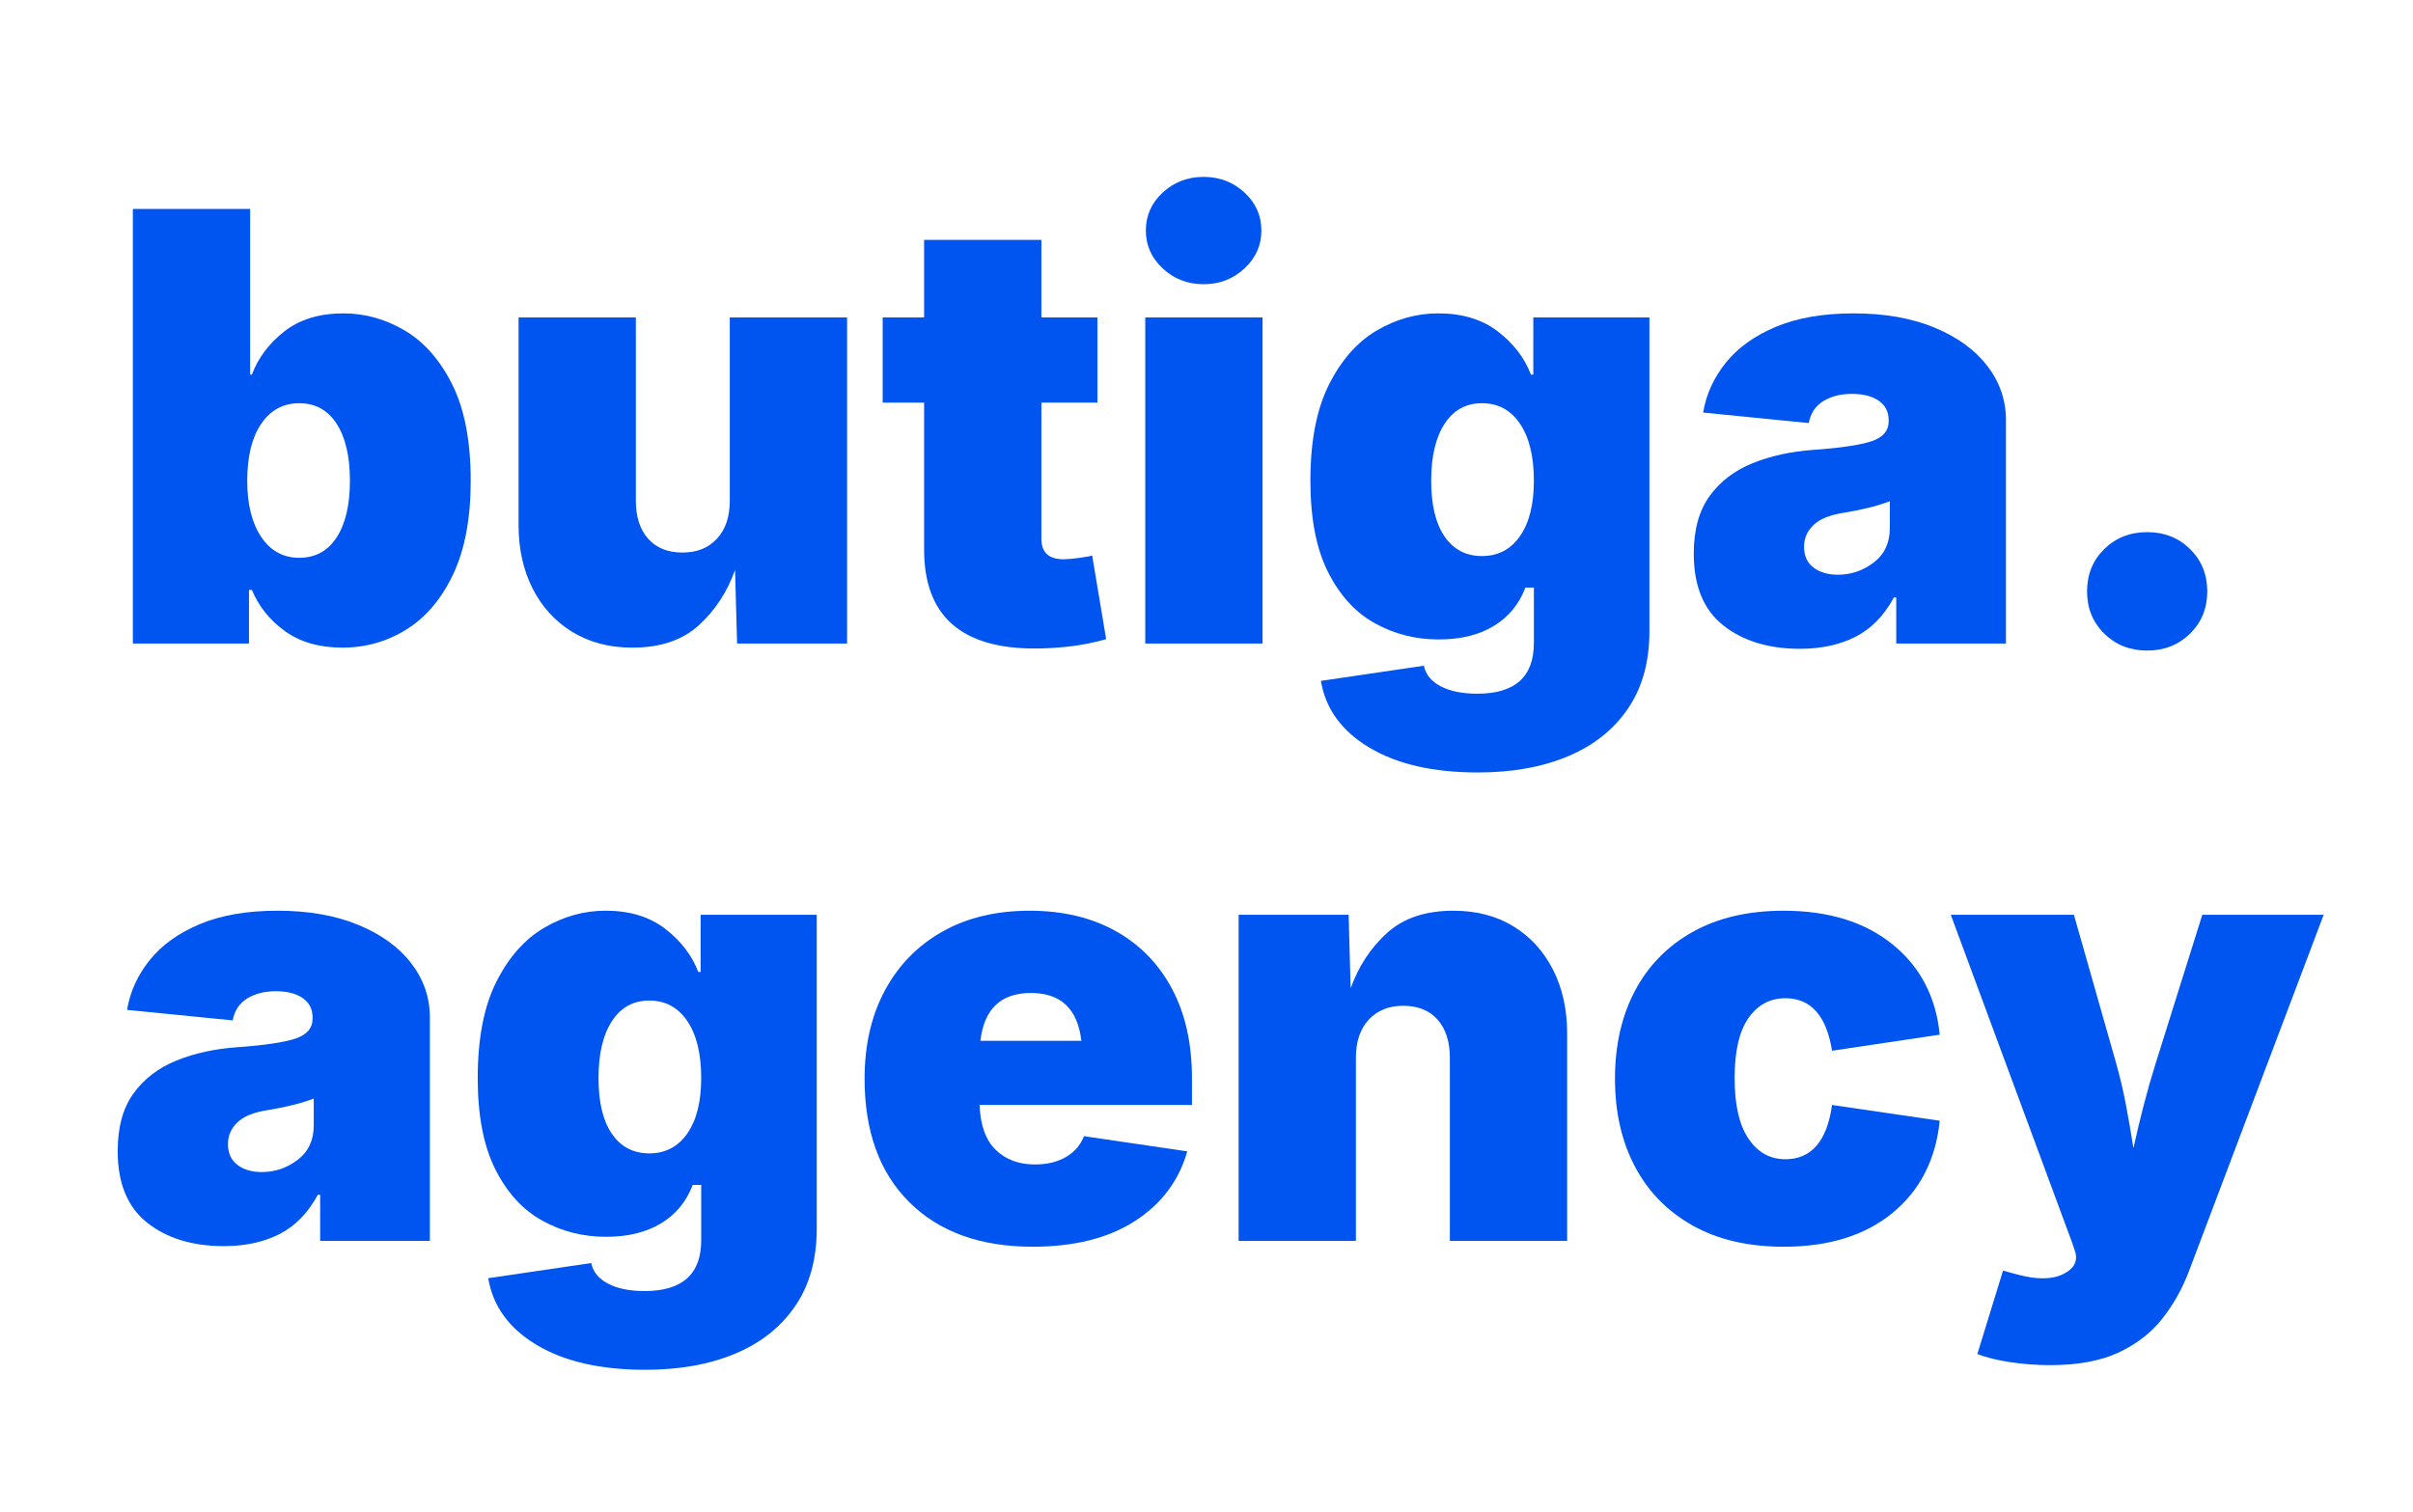 <?xml version="1.0" encoding="UTF-8" standalone="no"?><!DOCTYPE svg PUBLIC "-//W3C//DTD SVG 1.1//EN" "http://www.w3.org/Graphics/SVG/1.1/DTD/svg11.dtd"><svg width="100%" height="100%" viewBox="0 0 2623 1644" version="1.1" xmlns="http://www.w3.org/2000/svg" xmlns:xlink="http://www.w3.org/1999/xlink" xml:space="preserve" xmlns:serif="http://www.serif.com/" style="fill-rule:evenodd;clip-rule:evenodd;stroke-linejoin:round;stroke-miterlimit:2;"><rect id="logo-butiga-agency-LIGHT-grey" serif:id="logo butiga agency LIGHT grey" x="0" y="0" width="2622.3" height="1643.47" style="fill:none;"/><g><path d="M372.136,704.214c-24.949,0 -45.723,-5.973 -62.32,-17.918c-16.598,-11.946 -28.596,-26.905 -35.996,-44.877l-3.172,0l0,58.355l-126.225,0l-0,-472.551l127.494,0l-0,180.141l1.903,-0c6.765,-18.184 18.5,-33.83 35.203,-46.938c16.703,-13.109 38.164,-19.664 64.381,-19.664c23.469,0 45.722,6.238 66.76,18.712c21.037,12.475 38.216,32.085 51.536,58.831c13.321,26.746 19.981,61.58 19.981,104.501c-0,40.806 -6.343,74.635 -19.029,101.487c-12.686,26.852 -29.601,46.885 -50.744,60.1c-21.143,13.214 -44.401,19.821 -69.772,19.821Zm-46.938,-97.681c17.548,-0 31.133,-7.4 40.753,-22.201c9.62,-14.8 14.43,-35.309 14.43,-61.526c0,-26.43 -4.81,-47.097 -14.43,-62.003c-9.62,-14.906 -23.205,-22.359 -40.753,-22.359c-17.338,0 -31.081,7.453 -41.23,22.359c-10.148,14.906 -15.223,35.573 -15.223,62.003c0,25.583 5.075,45.933 15.223,61.051c10.149,15.117 23.892,22.676 41.23,22.676Z" style="fill:#0055f0;fill-rule:nonzero;"/><path d="M687.381,704.214c-24.949,0 -46.726,-5.708 -65.333,-17.126c-18.606,-11.417 -32.983,-27.169 -43.132,-47.255c-10.148,-20.086 -15.223,-43.026 -15.223,-68.821l0,-225.81l127.494,0l-0,199.17c-0,17.548 4.44,31.344 13.32,41.387c8.88,10.044 21.355,15.065 37.424,15.065c15.646,0 28.12,-5.021 37.423,-15.065c9.303,-10.043 13.955,-23.839 13.955,-41.387l-0,-199.17l127.493,0l0,354.572l-119.565,0l-2.22,-79.921c-8.668,24.103 -21.883,44.189 -39.643,60.258c-17.761,16.069 -41.758,24.103 -71.993,24.103Z" style="fill:#0055f0;fill-rule:nonzero;"/><path d="M1192.92,345.202l-0,92.608l-60.893,-0l0,148.108c0,14.8 8.035,22.2 24.103,22.2c3.806,0 9.356,-0.475 16.651,-1.427c7.294,-0.951 12.104,-1.85 14.43,-2.695l15.223,91.021c-14.589,4.017 -28.332,6.713 -41.229,8.087c-12.898,1.375 -25.055,2.062 -36.472,2.062c-80.133,-0 -120.2,-35.838 -120.2,-107.513l0,-159.843l-45.035,-0l0,-92.608l45.035,0l0,-84.361l127.494,-0l0,84.361l60.893,0Z" style="fill:#0055f0;fill-rule:nonzero;"/><path d="M1244.93,699.774l-0,-354.572l127.494,0l-0,354.572l-127.494,0Zm63.43,-390.726c-17.338,-0 -32.138,-5.709 -44.401,-17.127c-12.263,-11.417 -18.395,-25.16 -18.395,-41.229c0,-16.28 6.132,-30.076 18.395,-41.388c12.263,-11.311 27.063,-16.967 44.401,-16.967c17.337,-0 32.137,5.656 44.4,16.967c12.263,11.312 18.395,25.108 18.395,41.388c-0,16.069 -6.132,29.812 -18.395,41.229c-12.263,11.418 -27.063,17.127 -44.4,17.127Z" style="fill:#0055f0;fill-rule:nonzero;"/><path d="M1606.48,839.954c-48.418,-0 -87.691,-8.986 -117.821,-26.958c-30.129,-17.971 -47.73,-42.18 -52.805,-72.627l111.954,-16.491c1.903,9.514 7.981,16.967 18.236,22.359c10.254,5.391 23.522,8.087 39.802,8.087c41.018,-0 61.527,-18.395 61.527,-55.184l-0,-60.258l-9.198,-0c-6.766,17.972 -18.183,31.873 -34.252,41.705c-16.069,9.831 -36.049,14.747 -59.941,14.747c-25.16,0 -48.312,-5.867 -69.455,-17.601c-21.144,-11.735 -38.111,-30.288 -50.903,-55.66c-12.791,-25.372 -19.187,-58.461 -19.187,-99.267c-0,-42.921 6.713,-77.755 20.139,-104.501c13.426,-26.746 30.71,-46.356 51.854,-58.831c21.143,-12.474 43.449,-18.712 66.918,-18.712c26.218,0 47.836,6.555 64.857,19.664c17.02,13.108 29.019,28.754 35.996,46.938l2.537,-0l0,-62.162l126.225,0l0,341.252c0,33.195 -7.77,61.21 -23.31,84.044c-15.54,22.835 -37.265,40.12 -65.174,51.854c-27.909,11.735 -60.575,17.602 -97.999,17.602Zm4.44,-235.324c17.549,-0 31.345,-7.242 41.388,-21.725c10.043,-14.483 15.065,-34.516 15.065,-60.099c-0,-26.43 -5.022,-47.097 -15.065,-62.003c-10.043,-14.906 -23.839,-22.359 -41.388,-22.359c-17.337,0 -30.869,7.453 -40.595,22.359c-9.726,14.906 -14.589,35.573 -14.589,62.003c0,26.217 4.863,46.409 14.589,60.575c9.726,14.166 23.258,21.249 40.595,21.249Z" style="fill:#0055f0;fill-rule:nonzero;"/><path d="M1956.61,705.483c-34.041,0 -61.791,-8.457 -83.252,-25.372c-21.46,-16.914 -32.19,-42.921 -32.19,-78.018c-0,-26.007 5.761,-46.938 17.284,-62.796c11.524,-15.857 27.117,-27.75 46.78,-35.679c19.663,-7.929 41.652,-12.739 65.967,-14.43c29.6,-2.115 50.638,-5.233 63.112,-9.356c12.475,-4.123 18.712,-11.365 18.712,-21.725l0,-1.268c0,-9.092 -3.594,-16.122 -10.783,-21.091c-7.189,-4.968 -16.915,-7.453 -29.178,-7.453c-12.051,0 -22.359,2.59 -30.922,7.77c-8.563,5.181 -13.901,13.162 -16.016,23.945l-114.807,-11.417c3.383,-19.875 11.628,-37.952 24.737,-54.233c13.109,-16.28 31.239,-29.283 54.391,-39.009c23.152,-9.726 51.325,-14.589 84.52,-14.589c33.618,0 62.848,5.128 87.692,15.382c24.843,10.255 44.031,24.156 57.562,41.705c13.532,17.549 20.298,37.212 20.298,58.99l-0,242.935l-119.248,0l-0,-50.109l-2.537,-0c-10.783,19.875 -24.738,34.146 -41.864,42.815c-17.126,8.669 -37.212,13.003 -60.258,13.003Zm41.229,-80.556c14.378,0 27.381,-4.44 39.009,-13.32c11.629,-8.88 17.444,-21.355 17.444,-37.423l-0,-29.178c-13.109,5.074 -30.024,9.303 -50.744,12.686c-14.8,2.326 -25.583,6.766 -32.349,13.32c-6.766,6.554 -10.149,14.377 -10.149,23.469c0,9.937 3.436,17.496 10.307,22.676c6.872,5.18 15.699,7.77 26.482,7.77Z" style="fill:#0055f0;fill-rule:nonzero;"/><path d="M2334.02,707.386c-18.607,-0 -34.147,-6.132 -46.621,-18.395c-12.475,-12.263 -18.712,-27.592 -18.712,-45.986c-0,-18.395 6.237,-33.724 18.712,-45.987c12.474,-12.263 28.014,-18.394 46.621,-18.394c18.606,-0 34.146,6.131 46.62,18.394c12.475,12.263 18.712,27.592 18.712,45.987c0,18.394 -6.237,33.723 -18.712,45.986c-12.474,12.263 -28.014,18.395 -46.62,18.395Z" style="fill:#0055f0;fill-rule:nonzero;"/><path d="M243.373,1355c-34.04,-0 -61.791,-8.457 -83.251,-25.372c-21.461,-16.915 -32.191,-42.921 -32.191,-78.018c0,-26.007 5.762,-46.938 17.285,-62.796c11.523,-15.857 27.116,-27.75 46.779,-35.679c19.663,-7.929 41.652,-12.739 65.967,-14.43c29.601,-2.115 50.638,-5.233 63.113,-9.356c12.474,-4.123 18.711,-11.365 18.711,-21.725l0,-1.268c0,-9.092 -3.594,-16.122 -10.783,-21.091c-7.188,-4.968 -16.914,-7.453 -29.177,-7.453c-12.052,0 -22.359,2.59 -30.922,7.77c-8.563,5.18 -13.902,13.162 -16.016,23.945l-114.808,-11.417c3.383,-19.875 11.629,-37.952 24.738,-54.233c13.108,-16.28 31.239,-29.283 54.391,-39.009c23.151,-9.726 51.325,-14.589 84.52,-14.589c33.617,0 62.848,5.127 87.691,15.382c24.843,10.254 44.031,24.156 57.563,41.705c13.531,17.549 20.297,37.212 20.297,58.99l0,242.935l-119.248,0l0,-50.109l-2.537,-0c-10.783,19.874 -24.738,34.146 -41.864,42.815c-17.126,8.669 -37.212,13.003 -60.258,13.003Zm41.23,-80.556c14.377,0 27.38,-4.44 39.009,-13.32c11.629,-8.88 17.443,-21.355 17.443,-37.424l-0,-29.177c-13.109,5.074 -30.023,9.303 -50.744,12.686c-14.8,2.326 -25.583,6.766 -32.349,13.32c-6.766,6.554 -10.149,14.377 -10.149,23.469c0,9.937 3.436,17.496 10.308,22.676c6.871,5.18 15.699,7.77 26.482,7.77Z" style="fill:#0055f0;fill-rule:nonzero;"/><path d="M701.336,1489.47c-48.418,-0 -87.692,-8.986 -117.821,-26.958c-30.129,-17.972 -47.731,-42.181 -52.805,-72.627l111.953,-16.491c1.903,9.514 7.982,16.967 18.236,22.358c10.255,5.392 23.522,8.088 39.802,8.088c41.018,-0 61.527,-18.395 61.527,-55.184l0,-60.258l-9.197,-0c-6.766,17.971 -18.183,31.873 -34.252,41.705c-16.069,9.831 -36.049,14.747 -59.941,14.747c-25.161,0 -48.313,-5.867 -69.456,-17.602c-21.143,-11.734 -38.11,-30.287 -50.902,-55.659c-12.792,-25.372 -19.188,-58.461 -19.188,-99.268c0,-42.92 6.713,-77.754 20.139,-104.5c13.426,-26.746 30.711,-46.356 51.854,-58.831c21.143,-12.474 43.449,-18.712 66.918,-18.712c26.218,0 47.837,6.555 64.857,19.663c17.021,13.109 29.019,28.755 35.997,46.938l2.537,0l-0,-62.161l126.225,0l-0,341.252c-0,33.195 -7.77,61.21 -23.311,84.044c-15.54,22.835 -37.265,40.12 -65.174,51.854c-27.909,11.735 -60.575,17.602 -97.998,17.602Zm4.44,-235.324c17.549,-0 31.344,-7.242 41.388,-21.725c10.043,-14.483 15.064,-34.516 15.064,-60.1c0,-26.429 -5.021,-47.096 -15.064,-62.002c-10.044,-14.906 -23.839,-22.359 -41.388,-22.359c-17.338,-0 -30.869,7.453 -40.595,22.359c-9.726,14.906 -14.589,35.573 -14.589,62.002c-0,26.218 4.863,46.41 14.589,60.576c9.726,14.166 23.257,21.249 40.595,21.249Z" style="fill:#0055f0;fill-rule:nonzero;"/><path d="M1122.51,1355.64c-56.876,0 -101.541,-16.121 -133.996,-48.365c-32.454,-32.243 -48.682,-77.014 -48.682,-134.312c0,-36.578 7.347,-68.557 22.042,-95.938c14.695,-27.38 35.468,-48.682 62.32,-63.905c26.852,-15.223 58.566,-22.835 95.144,-22.835c35.732,0 66.813,7.348 93.242,22.042c26.429,14.695 46.885,35.626 61.368,62.795c14.483,27.17 21.725,59.571 21.725,97.206l-0,29.178l-230.884,0c0.845,21.989 6.713,38.269 17.601,48.841c10.889,10.572 25.108,15.857 42.657,15.857c13.109,0 24.315,-2.695 33.618,-8.087c9.303,-5.391 15.857,-12.95 19.663,-22.676l112.27,16.492c-9.091,31.926 -28.067,57.192 -56.928,75.798c-28.86,18.606 -65.914,27.909 -111.16,27.909Zm-56.77,-223.907l109.733,0c-4.017,-34.674 -22.306,-52.012 -54.866,-52.012c-32.561,0 -50.85,17.338 -54.867,52.012Z" style="fill:#0055f0;fill-rule:nonzero;"/><path d="M1473.91,1150.12l0,199.169l-127.494,0l0,-354.572l119.565,0l2.22,79.922c8.669,-24.104 21.884,-44.19 39.644,-60.258c17.76,-16.069 41.758,-24.104 71.993,-24.104c25.16,0 46.99,5.709 65.491,17.126c18.5,11.418 32.825,27.169 42.973,47.255c10.149,20.086 15.224,43.027 15.224,68.822l-0,225.809l-127.494,0l-0,-199.169c-0,-17.549 -4.44,-31.345 -13.32,-41.388c-8.881,-10.043 -21.355,-15.064 -37.424,-15.064c-15.646,-0 -28.12,5.021 -37.423,15.064c-9.303,10.043 -13.955,23.839 -13.955,41.388Z" style="fill:#0055f0;fill-rule:nonzero;"/><path d="M1938.85,1355.64c-38.481,0 -71.412,-7.664 -98.792,-22.993c-27.381,-15.329 -48.312,-36.684 -62.795,-64.064c-14.484,-27.38 -21.725,-59.254 -21.725,-95.62c-0,-36.367 7.241,-68.24 21.725,-95.621c14.483,-27.38 35.414,-48.735 62.795,-64.063c27.38,-15.329 60.311,-22.994 98.792,-22.994c48.84,0 88.325,12.21 118.455,36.631c30.129,24.42 47.202,57.139 51.219,98.157l-117.028,17.443c-6.131,-38.057 -23.046,-57.086 -50.743,-57.086c-16.704,-0 -30.077,7.188 -40.12,21.566c-10.043,14.377 -15.064,36.155 -15.064,65.332c-0,28.967 5.021,50.903 15.064,65.809c10.043,14.906 23.416,22.359 40.12,22.359c28.331,-0 45.246,-19.664 50.743,-58.99l117.028,17.126c-4.229,42.075 -21.249,75.429 -51.061,100.06c-29.812,24.632 -69.35,36.948 -118.613,36.948Z" style="fill:#0055f0;fill-rule:nonzero;"/><path d="M2149.43,1472.35l27.909,-90.705l16.492,4.44c20.72,5.498 37.106,5.233 49.158,-0.792c12.052,-6.026 16.174,-14.536 12.369,-25.531l-3.489,-10.149l-131.299,-354.889l133.836,0l45.987,161.746c4.228,15.012 7.77,30.076 10.624,45.194c2.855,15.117 5.55,30.71 8.088,46.779c3.594,-16.28 7.347,-31.979 11.258,-47.096c3.912,-15.118 8.193,-30.077 12.845,-44.877l50.744,-161.746l131.933,0l-146.205,386.921c-7.189,19.241 -16.915,36.631 -29.178,52.171c-12.263,15.541 -28.173,27.856 -47.731,36.948c-19.557,9.092 -44.242,13.637 -74.054,13.637c-14.589,0 -28.966,-1.057 -43.132,-3.171c-14.166,-2.114 -26.218,-5.074 -36.155,-8.88Z" style="fill:#0055f0;fill-rule:nonzero;"/></g></svg>